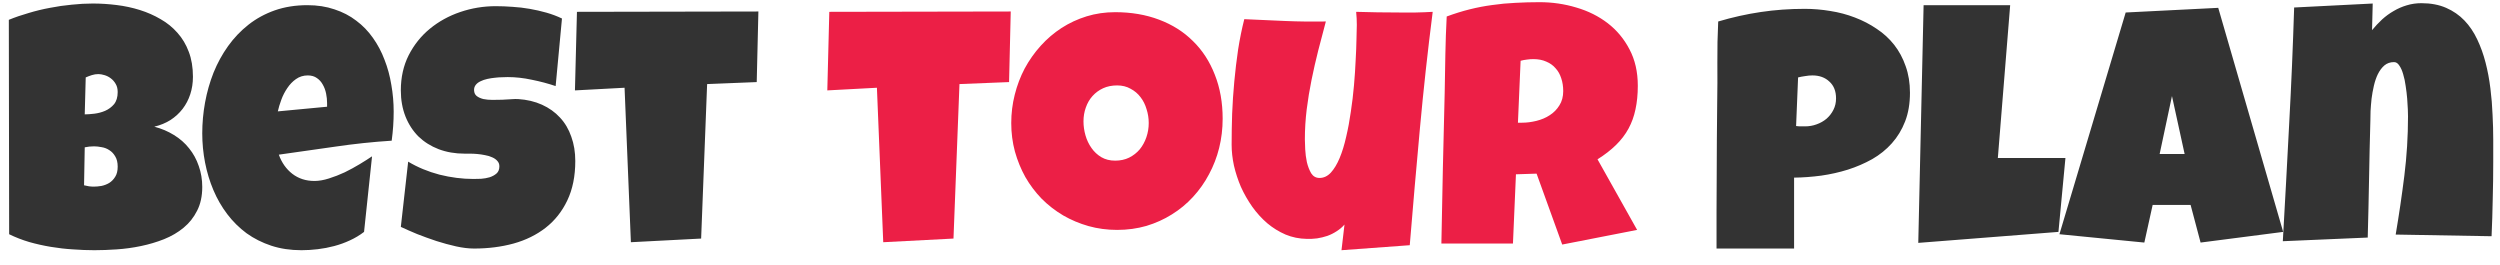 <svg width="132" height="14" viewBox="0 0 132 14" fill="none" xmlns="http://www.w3.org/2000/svg">
<path d="M10.679 9.871C10.679 10.357 10.588 10.776 10.406 11.128C10.23 11.479 9.993 11.778 9.694 12.024C9.396 12.271 9.05 12.473 8.657 12.631C8.271 12.783 7.866 12.903 7.444 12.991C7.022 13.079 6.598 13.138 6.17 13.167C5.748 13.196 5.353 13.211 4.983 13.211C4.62 13.211 4.242 13.196 3.85 13.167C3.463 13.144 3.076 13.1 2.689 13.035C2.303 12.971 1.922 12.886 1.547 12.78C1.172 12.669 0.817 12.531 0.483 12.367L0.466 1.047C0.794 0.912 1.143 0.792 1.512 0.687C1.881 0.575 2.256 0.484 2.637 0.414C3.023 0.338 3.407 0.282 3.788 0.247C4.169 0.206 4.538 0.186 4.896 0.186C5.312 0.186 5.73 0.212 6.152 0.265C6.58 0.317 6.99 0.405 7.383 0.528C7.775 0.651 8.142 0.812 8.481 1.012C8.821 1.205 9.117 1.445 9.369 1.732C9.627 2.02 9.826 2.354 9.967 2.734C10.113 3.115 10.187 3.555 10.187 4.053C10.187 4.381 10.14 4.688 10.046 4.976C9.952 5.263 9.817 5.521 9.642 5.749C9.466 5.978 9.252 6.174 9 6.338C8.748 6.496 8.464 6.613 8.147 6.689C8.528 6.789 8.874 6.936 9.185 7.129C9.501 7.322 9.768 7.557 9.984 7.832C10.207 8.107 10.377 8.418 10.494 8.764C10.617 9.109 10.679 9.479 10.679 9.871ZM6.214 4.861C6.214 4.691 6.179 4.548 6.108 4.431C6.038 4.308 5.95 4.208 5.845 4.132C5.745 4.056 5.634 4 5.511 3.965C5.394 3.93 5.288 3.912 5.194 3.912C5.077 3.912 4.963 3.93 4.852 3.965C4.74 4 4.632 4.041 4.526 4.088L4.474 6.039C4.608 6.039 4.775 6.027 4.975 6.004C5.174 5.98 5.364 5.931 5.546 5.854C5.733 5.772 5.892 5.655 6.021 5.503C6.149 5.345 6.214 5.131 6.214 4.861ZM4.966 7.727C4.796 7.727 4.632 7.744 4.474 7.779L4.438 9.783C4.526 9.801 4.611 9.818 4.693 9.836C4.781 9.848 4.866 9.854 4.948 9.854C5.071 9.854 5.206 9.842 5.353 9.818C5.499 9.789 5.637 9.736 5.766 9.66C5.895 9.578 6 9.47 6.082 9.335C6.17 9.2 6.214 9.021 6.214 8.799C6.214 8.576 6.17 8.395 6.082 8.254C6 8.113 5.897 8.005 5.774 7.929C5.651 7.847 5.517 7.794 5.37 7.771C5.224 7.741 5.089 7.727 4.966 7.727ZM20.786 5.898C20.786 6.408 20.751 6.918 20.681 7.428C19.679 7.492 18.683 7.598 17.692 7.744C16.702 7.885 15.712 8.025 14.722 8.166C14.874 8.588 15.111 8.925 15.434 9.177C15.762 9.429 16.151 9.555 16.602 9.555C16.837 9.555 17.092 9.511 17.367 9.423C17.648 9.335 17.927 9.227 18.202 9.098C18.477 8.963 18.741 8.819 18.993 8.667C19.245 8.515 19.462 8.377 19.644 8.254L19.222 12.244C18.993 12.42 18.744 12.569 18.475 12.692C18.211 12.815 17.936 12.915 17.648 12.991C17.361 13.067 17.071 13.123 16.778 13.158C16.485 13.193 16.198 13.211 15.917 13.211C15.337 13.211 14.807 13.132 14.326 12.974C13.846 12.815 13.409 12.596 13.017 12.315C12.63 12.027 12.29 11.69 11.997 11.304C11.704 10.917 11.461 10.495 11.268 10.038C11.074 9.581 10.928 9.098 10.828 8.588C10.729 8.078 10.679 7.562 10.679 7.041C10.679 6.496 10.729 5.951 10.828 5.406C10.928 4.861 11.077 4.337 11.276 3.833C11.481 3.329 11.736 2.863 12.041 2.436C12.352 2.002 12.712 1.624 13.122 1.302C13.532 0.979 13.995 0.728 14.511 0.546C15.032 0.364 15.606 0.273 16.233 0.273C16.755 0.273 17.23 0.347 17.657 0.493C18.091 0.634 18.475 0.833 18.809 1.091C19.148 1.343 19.441 1.645 19.688 1.996C19.939 2.348 20.145 2.734 20.303 3.156C20.467 3.572 20.587 4.015 20.663 4.483C20.745 4.946 20.786 5.418 20.786 5.898ZM17.27 5.441C17.27 5.277 17.253 5.11 17.218 4.94C17.183 4.765 17.124 4.606 17.042 4.466C16.966 4.325 16.863 4.211 16.734 4.123C16.605 4.029 16.444 3.982 16.251 3.982C16.017 3.982 15.809 4.047 15.627 4.176C15.451 4.299 15.299 4.457 15.17 4.65C15.041 4.838 14.935 5.043 14.854 5.266C14.771 5.488 14.71 5.693 14.669 5.881L17.27 5.635V5.441ZM30.375 8.5C30.375 9.303 30.234 9.997 29.953 10.583C29.678 11.163 29.297 11.644 28.811 12.024C28.33 12.399 27.765 12.678 27.114 12.859C26.47 13.035 25.775 13.123 25.031 13.123C24.744 13.123 24.428 13.085 24.082 13.009C23.742 12.933 23.396 12.839 23.045 12.727C22.693 12.61 22.354 12.487 22.025 12.358C21.703 12.224 21.416 12.098 21.164 11.98L21.551 8.535C22.049 8.834 22.6 9.062 23.203 9.221C23.812 9.373 24.41 9.449 24.996 9.449C25.107 9.449 25.242 9.446 25.4 9.44C25.559 9.429 25.708 9.402 25.849 9.361C25.995 9.314 26.118 9.247 26.218 9.159C26.317 9.071 26.367 8.945 26.367 8.781C26.367 8.67 26.332 8.576 26.262 8.5C26.191 8.418 26.101 8.354 25.989 8.307C25.878 8.254 25.752 8.216 25.611 8.192C25.471 8.163 25.333 8.143 25.198 8.131C25.064 8.119 24.938 8.113 24.82 8.113C24.703 8.113 24.609 8.113 24.539 8.113C24.035 8.113 23.575 8.034 23.159 7.876C22.749 7.718 22.395 7.495 22.096 7.208C21.803 6.915 21.574 6.563 21.41 6.153C21.246 5.737 21.164 5.277 21.164 4.773C21.164 4.082 21.302 3.464 21.577 2.919C21.858 2.368 22.23 1.902 22.693 1.521C23.162 1.135 23.698 0.839 24.302 0.634C24.905 0.429 25.529 0.326 26.174 0.326C26.461 0.326 26.757 0.338 27.061 0.361C27.366 0.379 27.668 0.414 27.967 0.467C28.271 0.52 28.567 0.587 28.855 0.669C29.142 0.751 29.414 0.854 29.672 0.977L29.338 4.545C28.939 4.41 28.52 4.299 28.081 4.211C27.648 4.117 27.223 4.07 26.807 4.07C26.73 4.07 26.631 4.073 26.508 4.079C26.391 4.079 26.265 4.088 26.13 4.105C26.001 4.117 25.869 4.138 25.734 4.167C25.6 4.196 25.48 4.237 25.374 4.29C25.269 4.337 25.184 4.401 25.119 4.483C25.055 4.565 25.025 4.662 25.031 4.773C25.037 4.902 25.084 5.002 25.172 5.072C25.266 5.143 25.383 5.195 25.523 5.23C25.67 5.26 25.828 5.274 25.998 5.274C26.174 5.274 26.347 5.271 26.517 5.266C26.686 5.254 26.845 5.245 26.991 5.239C27.138 5.228 27.258 5.225 27.352 5.23C27.82 5.26 28.242 5.359 28.617 5.529C28.992 5.699 29.309 5.925 29.566 6.206C29.83 6.487 30.029 6.824 30.164 7.217C30.305 7.604 30.375 8.031 30.375 8.5ZM40.043 0.607L39.955 4.334L37.336 4.439L37.02 12.596L33.311 12.789L32.977 4.633L30.357 4.773L30.463 0.625L40.043 0.607ZM100.846 4.896C100.846 5.465 100.761 5.969 100.591 6.408C100.421 6.848 100.187 7.234 99.888 7.568C99.595 7.896 99.249 8.175 98.851 8.403C98.452 8.626 98.024 8.811 97.567 8.957C97.116 9.098 96.647 9.203 96.161 9.273C95.675 9.338 95.197 9.373 94.728 9.379V13.123H90.633C90.633 12.455 90.633 11.805 90.633 11.172C90.639 10.539 90.642 9.912 90.642 9.291C90.647 8.664 90.65 8.034 90.65 7.401C90.656 6.769 90.662 6.115 90.668 5.441C90.68 4.727 90.683 4.012 90.677 3.297C90.671 2.582 90.686 1.861 90.721 1.135C91.471 0.912 92.221 0.745 92.971 0.634C93.721 0.522 94.494 0.467 95.291 0.467C95.742 0.467 96.193 0.505 96.644 0.581C97.096 0.651 97.526 0.766 97.936 0.924C98.353 1.082 98.736 1.281 99.088 1.521C99.445 1.756 99.753 2.037 100.011 2.365C100.269 2.693 100.471 3.068 100.617 3.49C100.77 3.912 100.846 4.381 100.846 4.896ZM96.943 5.195C96.943 4.814 96.826 4.519 96.592 4.308C96.363 4.091 96.064 3.982 95.695 3.982C95.572 3.982 95.443 3.994 95.309 4.018C95.18 4.035 95.057 4.059 94.939 4.088L94.834 6.654C94.916 6.666 94.995 6.672 95.071 6.672C95.147 6.672 95.227 6.672 95.309 6.672C95.519 6.672 95.722 6.637 95.915 6.566C96.114 6.496 96.29 6.396 96.442 6.268C96.595 6.133 96.715 5.978 96.803 5.802C96.897 5.62 96.943 5.418 96.943 5.195ZM109.055 8.342L108.686 12.244L101.285 12.824L101.566 0.273H106.137L105.486 8.342H109.055ZM120.551 12.244L116.191 12.807L115.664 10.82H113.66L113.221 12.807L108.738 12.367L112.236 0.66L117.123 0.414L120.551 12.244ZM115.348 8.131L114.68 5.072L114.029 8.131H115.348ZM131.643 8.553C131.643 9.215 131.634 9.871 131.616 10.521C131.605 11.166 131.584 11.816 131.555 12.473L126.492 12.385C126.668 11.348 126.82 10.313 126.949 9.282C127.078 8.245 127.143 7.199 127.143 6.145C127.143 6.068 127.14 5.945 127.134 5.775C127.128 5.605 127.116 5.415 127.099 5.204C127.081 4.987 127.055 4.768 127.02 4.545C126.99 4.316 126.946 4.108 126.888 3.921C126.835 3.733 126.768 3.581 126.686 3.464C126.609 3.341 126.516 3.279 126.404 3.279C126.205 3.279 126.035 3.338 125.895 3.455C125.76 3.572 125.646 3.725 125.552 3.912C125.464 4.094 125.394 4.299 125.341 4.527C125.288 4.756 125.247 4.984 125.218 5.213C125.194 5.441 125.177 5.658 125.165 5.863C125.159 6.062 125.156 6.227 125.156 6.355C125.127 7.393 125.104 8.424 125.086 9.449C125.068 10.469 125.045 11.5 125.016 12.543L120.533 12.736C120.65 10.668 120.762 8.611 120.867 6.566C120.979 4.521 121.066 2.465 121.131 0.396L125.279 0.186L125.244 1.592C125.408 1.393 125.584 1.205 125.772 1.029C125.965 0.854 126.17 0.704 126.387 0.581C126.604 0.452 126.832 0.353 127.072 0.282C127.318 0.206 127.576 0.168 127.846 0.168C128.344 0.168 128.78 0.25 129.155 0.414C129.53 0.578 129.853 0.801 130.122 1.082C130.392 1.363 130.617 1.697 130.799 2.084C130.98 2.465 131.127 2.872 131.238 3.306C131.35 3.739 131.435 4.193 131.493 4.668C131.552 5.137 131.59 5.6 131.607 6.057C131.631 6.514 131.643 6.956 131.643 7.384C131.643 7.812 131.643 8.201 131.643 8.553Z" fill="#333333"/>
<path d="M53.367 0.607L53.279 4.334L50.66 4.439L50.344 12.596L46.635 12.789L46.301 4.633L43.682 4.773L43.787 0.625L53.367 0.607ZM64.556 6.268C64.556 6.801 64.494 7.316 64.371 7.814C64.248 8.307 64.069 8.77 63.835 9.203C63.606 9.637 63.325 10.035 62.991 10.398C62.663 10.756 62.291 11.063 61.875 11.321C61.465 11.579 61.017 11.781 60.53 11.928C60.044 12.068 59.528 12.139 58.983 12.139C58.456 12.139 57.952 12.071 57.472 11.937C56.997 11.802 56.552 11.614 56.136 11.374C55.72 11.128 55.342 10.835 55.002 10.495C54.668 10.149 54.381 9.769 54.141 9.353C53.906 8.931 53.722 8.479 53.587 7.999C53.458 7.519 53.394 7.018 53.394 6.496C53.394 5.986 53.455 5.488 53.578 5.002C53.701 4.51 53.877 4.047 54.105 3.613C54.34 3.18 54.621 2.781 54.949 2.418C55.277 2.055 55.644 1.741 56.048 1.478C56.458 1.214 56.9 1.009 57.375 0.862C57.85 0.716 58.351 0.643 58.878 0.643C59.727 0.643 60.501 0.774 61.198 1.038C61.901 1.302 62.499 1.68 62.991 2.172C63.489 2.658 63.873 3.25 64.143 3.947C64.418 4.639 64.556 5.412 64.556 6.268ZM60.653 6.496C60.653 6.244 60.615 6.001 60.539 5.767C60.469 5.526 60.363 5.315 60.223 5.134C60.082 4.946 59.906 4.797 59.695 4.686C59.49 4.568 59.253 4.51 58.983 4.51C58.708 4.51 58.462 4.56 58.245 4.659C58.028 4.759 57.841 4.896 57.683 5.072C57.53 5.242 57.413 5.444 57.331 5.679C57.249 5.907 57.208 6.15 57.208 6.408C57.208 6.654 57.243 6.9 57.313 7.146C57.384 7.393 57.489 7.615 57.63 7.814C57.77 8.014 57.943 8.175 58.148 8.298C58.359 8.421 58.602 8.482 58.878 8.482C59.153 8.482 59.399 8.43 59.616 8.324C59.839 8.213 60.026 8.066 60.179 7.885C60.331 7.697 60.448 7.483 60.53 7.243C60.612 7.003 60.653 6.754 60.653 6.496ZM75.647 0.625C75.384 2.688 75.158 4.741 74.971 6.786C74.783 8.825 74.605 10.879 74.435 12.947L70.831 13.211L70.989 11.857C70.872 11.992 70.734 12.109 70.576 12.209C70.424 12.309 70.26 12.391 70.084 12.455C69.908 12.514 69.727 12.558 69.539 12.587C69.352 12.61 69.173 12.619 69.003 12.613C68.605 12.607 68.23 12.531 67.878 12.385C67.526 12.232 67.204 12.033 66.911 11.787C66.618 11.535 66.355 11.245 66.12 10.917C65.886 10.583 65.686 10.234 65.522 9.871C65.364 9.502 65.241 9.127 65.153 8.746C65.071 8.365 65.03 7.996 65.03 7.639C65.03 7.111 65.039 6.566 65.057 6.004C65.08 5.436 65.118 4.867 65.171 4.299C65.224 3.73 65.291 3.168 65.373 2.611C65.461 2.055 65.569 1.521 65.698 1.012C66.413 1.047 67.131 1.079 67.852 1.108C68.572 1.138 69.29 1.146 70.005 1.135C69.87 1.645 69.735 2.157 69.601 2.673C69.472 3.183 69.355 3.698 69.249 4.22C69.144 4.735 69.059 5.254 68.994 5.775C68.93 6.297 68.897 6.824 68.897 7.357C68.897 7.48 68.903 7.656 68.915 7.885C68.927 8.113 68.956 8.339 69.003 8.562C69.056 8.784 69.132 8.98 69.231 9.15C69.337 9.314 69.483 9.396 69.671 9.396C69.894 9.396 70.093 9.303 70.269 9.115C70.444 8.922 70.6 8.664 70.734 8.342C70.869 8.02 70.983 7.647 71.077 7.226C71.177 6.804 71.259 6.364 71.323 5.907C71.394 5.444 71.449 4.979 71.49 4.51C71.531 4.041 71.561 3.602 71.578 3.191C71.602 2.775 71.616 2.403 71.622 2.075C71.634 1.747 71.64 1.492 71.64 1.311C71.64 1.193 71.637 1.079 71.631 0.968C71.625 0.856 71.616 0.742 71.605 0.625C71.985 0.637 72.363 0.646 72.738 0.651C73.113 0.657 73.491 0.66 73.872 0.66C74.165 0.66 74.458 0.66 74.751 0.66C75.05 0.654 75.349 0.643 75.647 0.625ZM86.476 4.527C86.476 4.984 86.435 5.4 86.353 5.775C86.276 6.145 86.153 6.484 85.983 6.795C85.814 7.105 85.594 7.393 85.324 7.656C85.055 7.92 84.73 8.172 84.349 8.412L86.44 12.139L82.485 12.912L81.132 9.168L80.042 9.203L79.884 12.859H76.105C76.134 11.523 76.16 10.193 76.184 8.869C76.213 7.545 76.245 6.215 76.28 4.879C76.292 4.205 76.304 3.537 76.315 2.875C76.327 2.213 76.351 1.545 76.386 0.871C76.796 0.719 77.2 0.593 77.599 0.493C77.997 0.394 78.395 0.317 78.794 0.265C79.198 0.206 79.606 0.168 80.016 0.15C80.432 0.127 80.856 0.115 81.29 0.115C81.958 0.115 82.603 0.209 83.224 0.396C83.851 0.578 84.404 0.854 84.885 1.223C85.365 1.592 85.749 2.052 86.036 2.603C86.329 3.153 86.476 3.795 86.476 4.527ZM82.538 4.809C82.538 4.562 82.503 4.337 82.433 4.132C82.368 3.927 82.269 3.751 82.134 3.604C82.005 3.452 81.841 3.335 81.642 3.253C81.448 3.165 81.22 3.121 80.956 3.121C80.839 3.121 80.725 3.13 80.613 3.147C80.502 3.159 80.394 3.18 80.288 3.209L80.147 6.479H80.358C80.61 6.479 80.865 6.446 81.123 6.382C81.387 6.317 81.621 6.218 81.826 6.083C82.037 5.948 82.207 5.775 82.336 5.564C82.471 5.354 82.538 5.102 82.538 4.809Z" fill="#EC1F46"/>
</svg>

